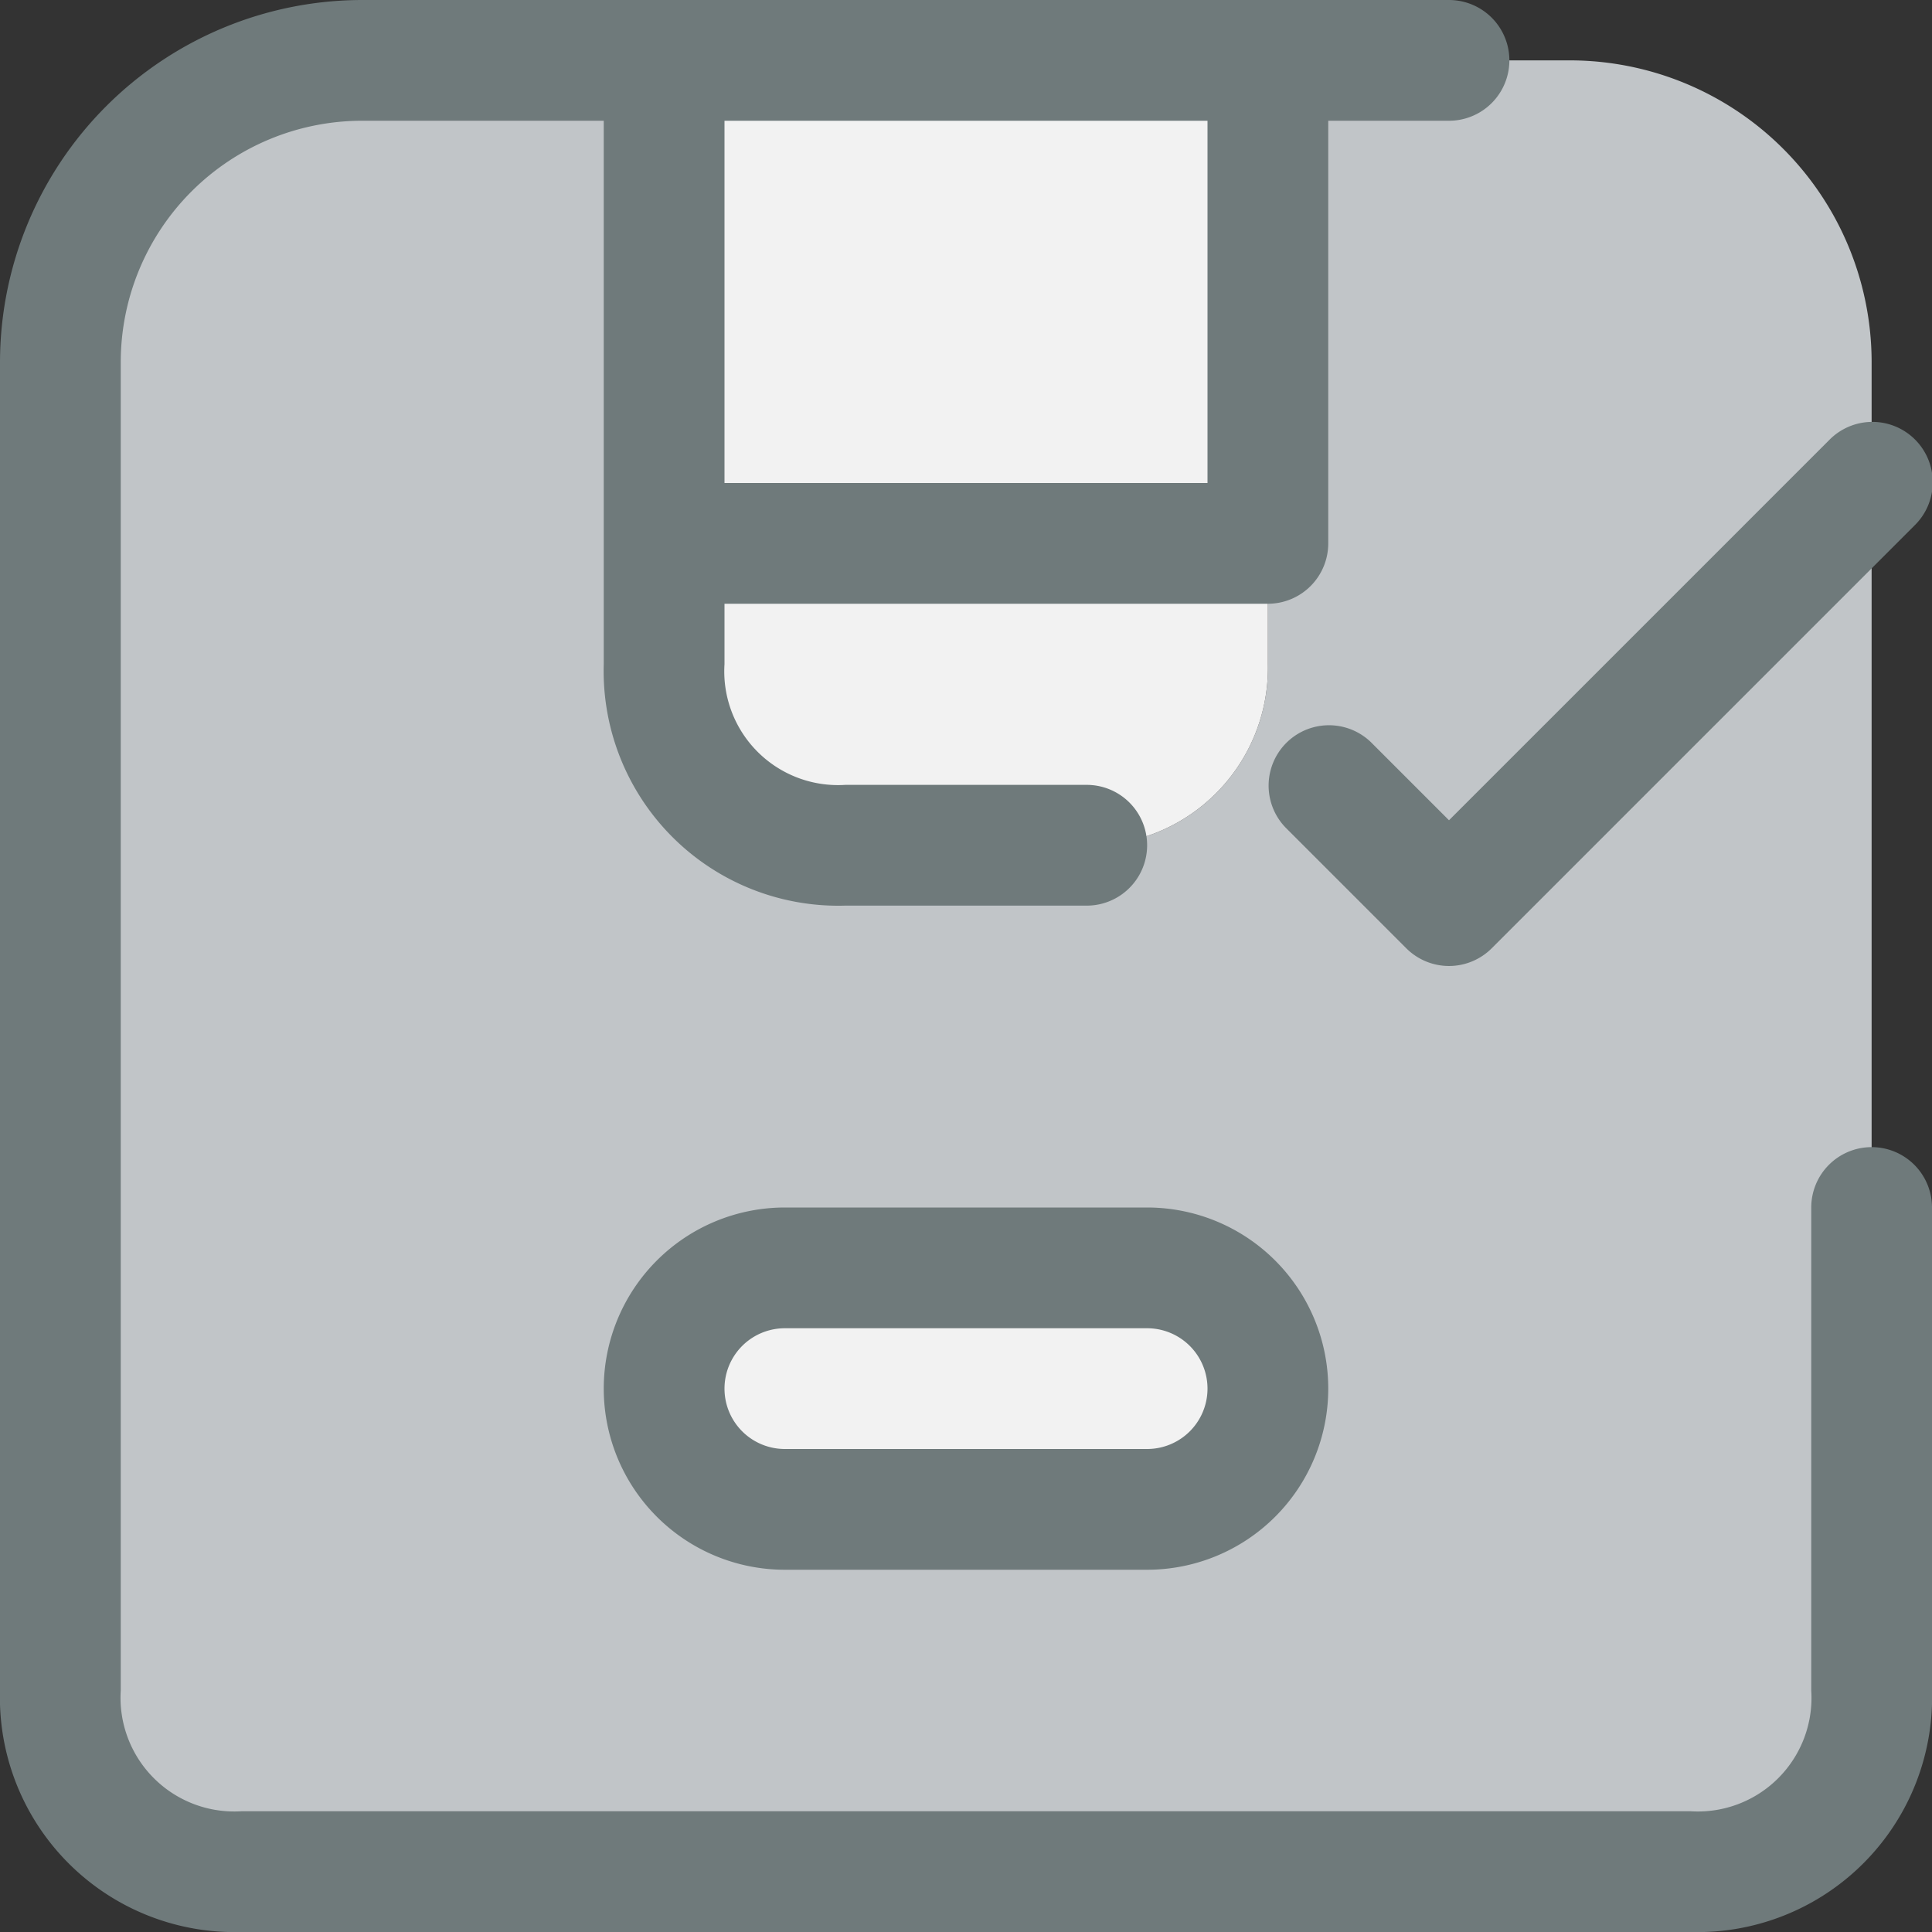 <svg xmlns="http://www.w3.org/2000/svg" viewBox="0 0 32 32"><rect x="0" y="0" width="32" height="32" fill="#333333" stroke="none"/><title>4-Box</title><g id="_4-Box" data-name="4-Box"><path d="M31,6V28a2.938,2.938,0,0,1-3,3H4a2.938,2.938,0,0,1-3-3V6A5,5,0,0,1,6,1h5V11a2.938,2.938,0,0,0,3,3h4a2.938,2.938,0,0,0,3-3V1h5A5,5,0,0,1,31,6Z" style="fill:#c1c5c8"/><path d="M21,9v2a2.938,2.938,0,0,1-3,3H14a2.938,2.938,0,0,1-3-3V9Z" style="fill:#f2f2f2"/><path d="M21,1V9H11V1Z" style="fill:#f2f2f2"/><path d="M19,21a2,2,0,0,1,0,4H13a2,2,0,0,1,0-4Z" style="fill:#f2f2f2"/><path d="M31,19a1,1,0,0,0-1,1v8a1.882,1.882,0,0,1-2,2H4a1.884,1.884,0,0,1-2-2V6A4,4,0,0,1,6,2h4v9a3.887,3.887,0,0,0,4,4h4a1,1,0,0,0,0-2H14a1.884,1.884,0,0,1-2-2V10h9a1,1,0,0,0,1-1V2h2a1,1,0,0,0,0-2H6A6.006,6.006,0,0,0,0,6V28a3.887,3.887,0,0,0,4,4H28a3.888,3.888,0,0,0,4-4V20A1,1,0,0,0,31,19ZM20,8H12V2h8Z" style="fill:#6f7a7b"/><path d="M22.707,12.293a1,1,0,0,0-1.414,1.414l2,2a1,1,0,0,0,1.414,0l7-7a1,1,0,1,0-1.414-1.414L24,13.586Z" style="fill:#6f7a7b"/><path d="M19,20H13a3,3,0,0,0,0,6h6a3,3,0,0,0,0-6Zm0,4H13a1,1,0,0,1,0-2h6a1,1,0,0,1,0,2Z" style="fill:#6f7a7b"/></g></svg>